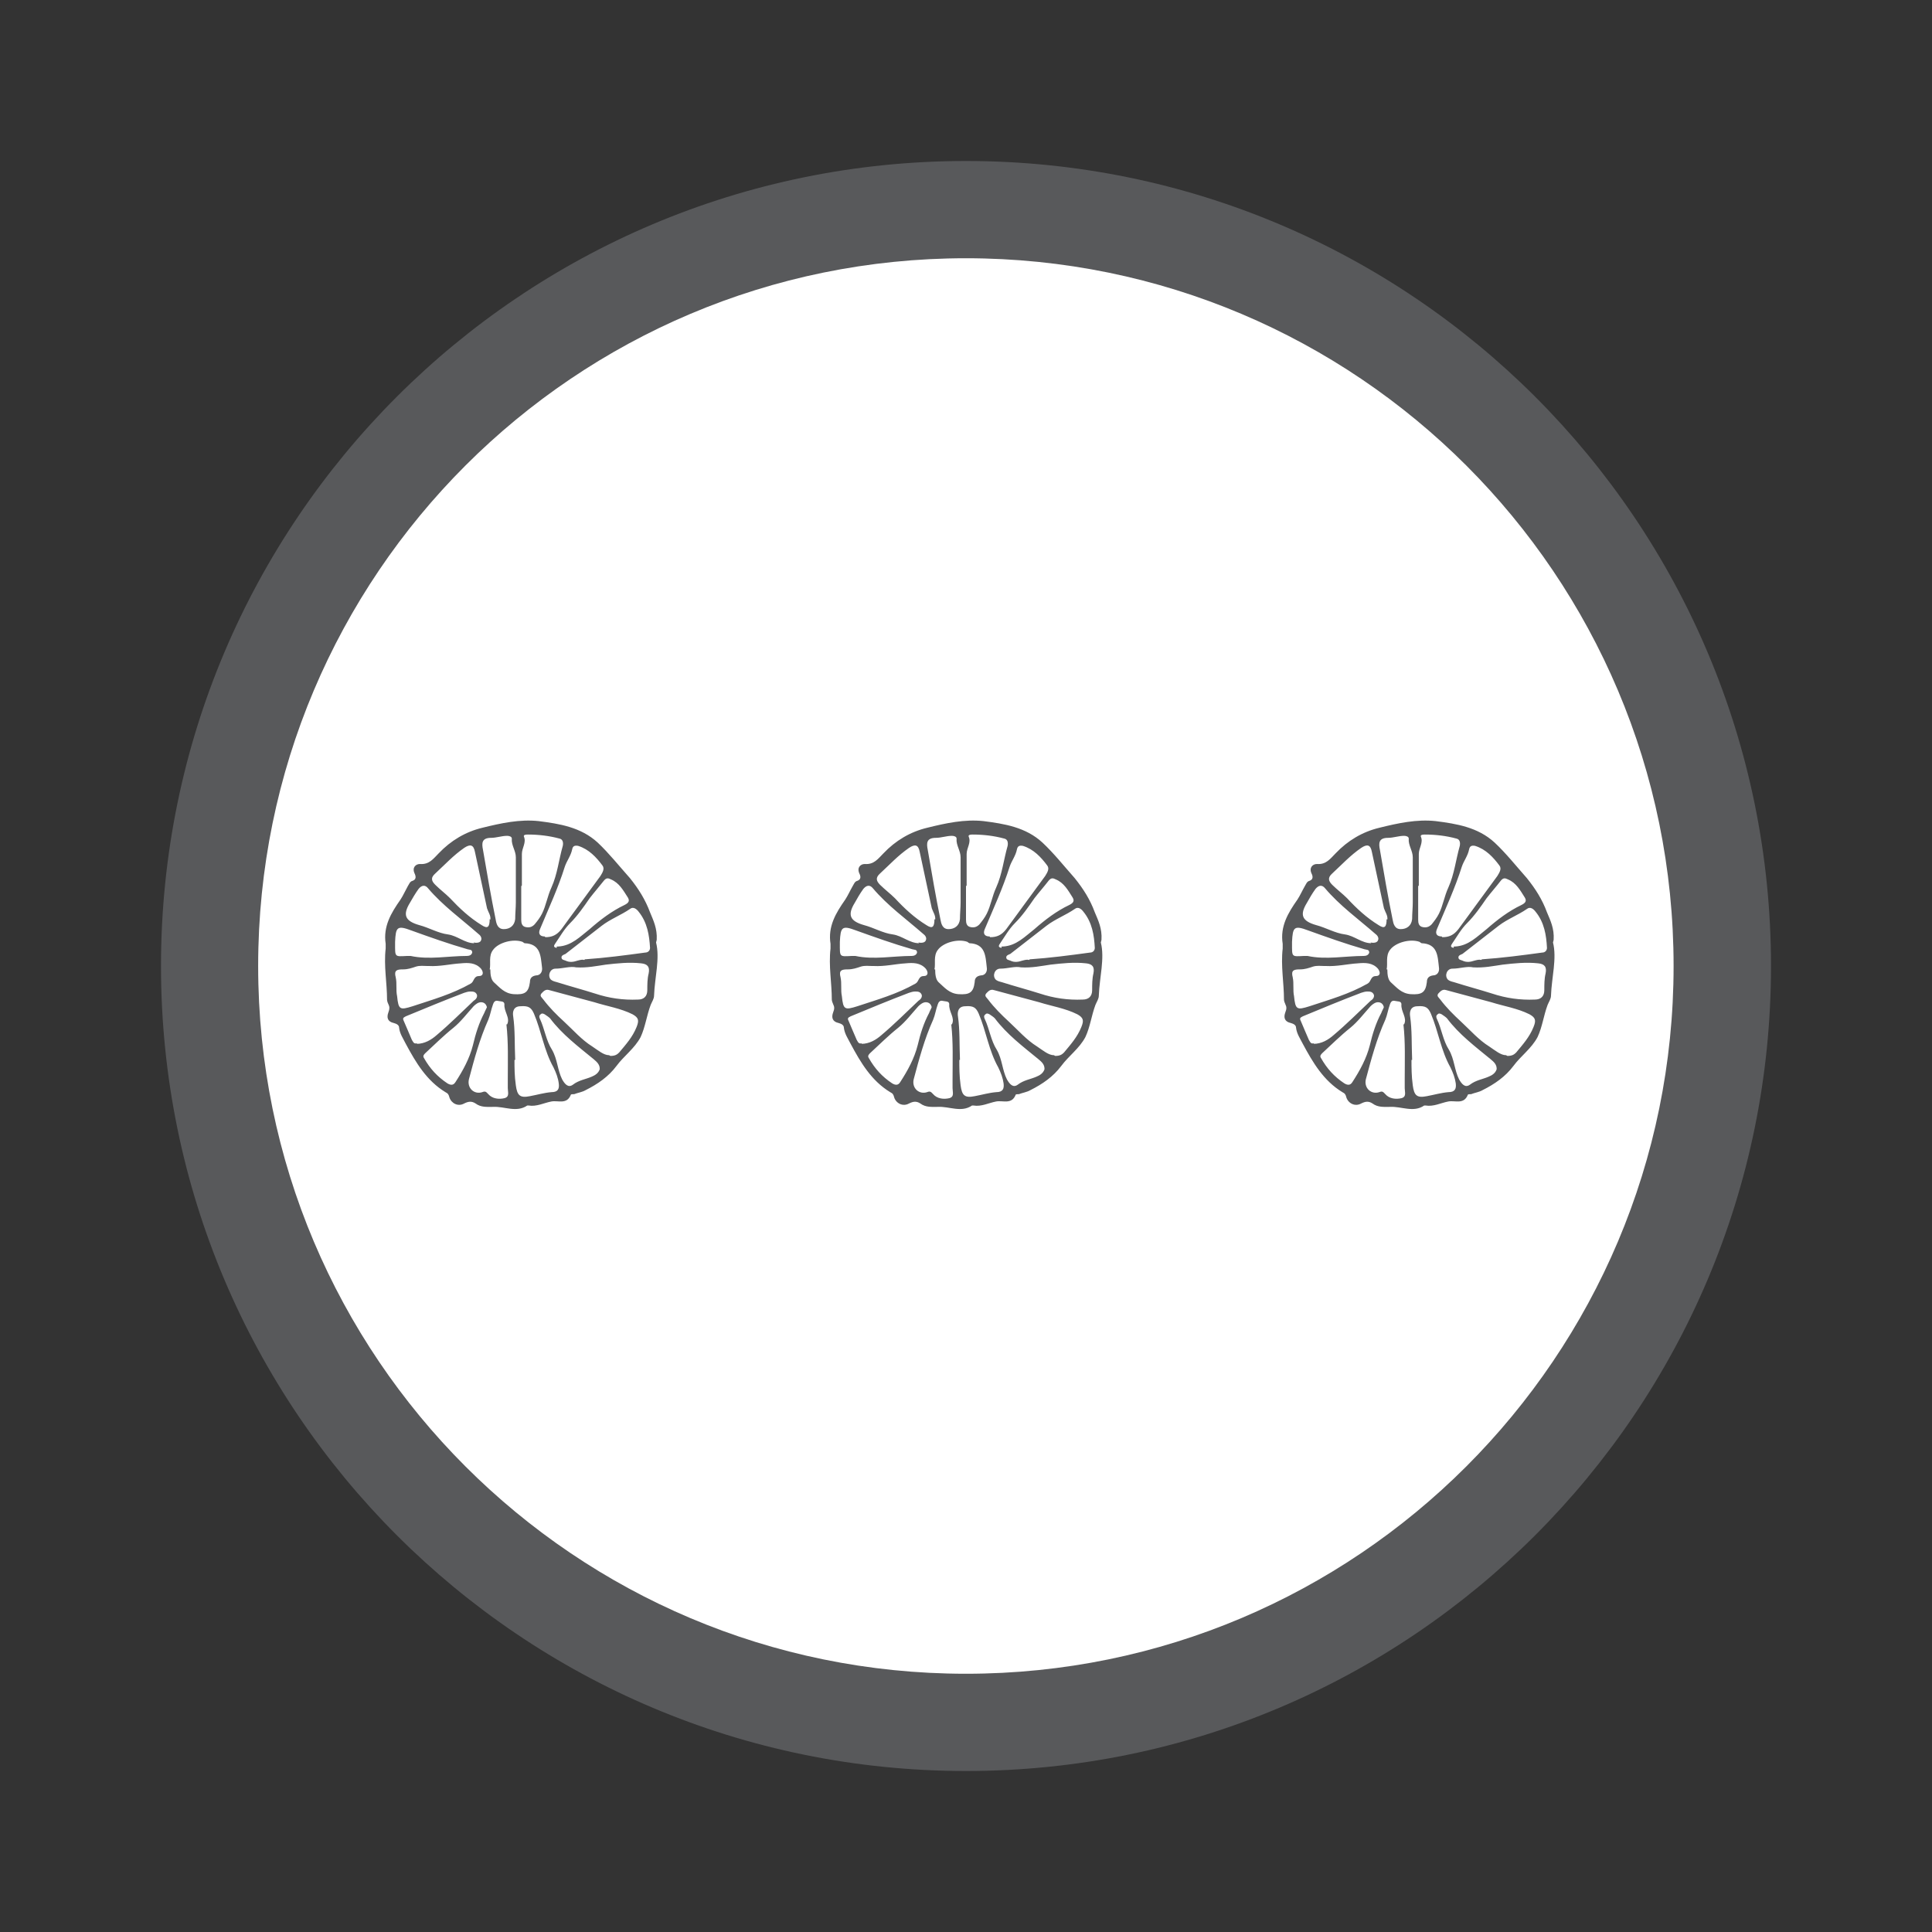 <svg width="24" height="24" viewBox="0 0 24 24" fill="none" xmlns="http://www.w3.org/2000/svg">
<rect x="0" y="0" width="24" height="24" fill="#333333" stroke="none"/>
<path d="M12 22C17.523 22 22 17.523 22 12C22 6.477 17.523 2 12 2C6.477 2 2 6.477 2 12C2 17.523 6.477 22 12 22Z" fill="#58595B"/>
<path d="M11.999 20.792C16.854 20.792 20.79 16.855 20.79 12C20.79 7.144 16.854 3.208 11.999 3.208C7.143 3.208 3.207 7.144 3.207 12C3.207 16.855 7.143 20.792 11.999 20.792Z" fill="white"/>
<path d="M8.15 11.708C8.2 11.908 8.133 12.142 8.125 12.367C8.125 12.408 8.1 12.442 8.083 12.483C8.033 12.617 8.016 12.758 7.958 12.883C7.883 13.025 7.75 13.117 7.658 13.242C7.558 13.375 7.425 13.467 7.275 13.542C7.233 13.567 7.175 13.575 7.133 13.592C7.116 13.592 7.091 13.592 7.091 13.6C7.041 13.725 6.933 13.667 6.85 13.683C6.758 13.7 6.666 13.75 6.566 13.733H6.55C6.416 13.825 6.266 13.742 6.125 13.75C6.05 13.75 5.975 13.758 5.908 13.708C5.858 13.675 5.816 13.683 5.766 13.708C5.691 13.75 5.608 13.708 5.583 13.633C5.575 13.6 5.566 13.583 5.533 13.567C5.3 13.425 5.166 13.2 5.041 12.967C5.008 12.9 4.966 12.842 4.958 12.767C4.958 12.733 4.925 12.717 4.891 12.708C4.816 12.692 4.8 12.642 4.825 12.575C4.841 12.533 4.841 12.508 4.825 12.475C4.816 12.458 4.808 12.433 4.808 12.417C4.808 12.208 4.766 12 4.791 11.783C4.791 11.767 4.791 11.75 4.791 11.725C4.758 11.508 4.858 11.342 4.975 11.175C5.008 11.125 5.033 11.067 5.066 11.008C5.083 10.983 5.091 10.95 5.125 10.942C5.175 10.925 5.166 10.883 5.15 10.85C5.116 10.775 5.166 10.733 5.216 10.733C5.333 10.742 5.383 10.667 5.45 10.6C5.6 10.442 5.783 10.333 5.991 10.283C6.225 10.225 6.458 10.175 6.691 10.2C6.95 10.233 7.216 10.275 7.425 10.467C7.566 10.6 7.691 10.758 7.825 10.908C7.933 11.042 8.016 11.175 8.075 11.333C8.116 11.433 8.166 11.533 8.158 11.675L8.15 11.708ZM7.583 13.117C7.641 13.117 7.666 13.1 7.691 13.075C7.775 12.975 7.858 12.883 7.908 12.758C7.941 12.675 7.933 12.642 7.858 12.6C7.708 12.525 7.541 12.5 7.383 12.45C7.2 12.4 7.008 12.35 6.825 12.3C6.775 12.283 6.75 12.317 6.725 12.342C6.7 12.375 6.733 12.392 6.75 12.417C6.825 12.517 6.916 12.608 7.008 12.692C7.125 12.8 7.225 12.917 7.358 13C7.433 13.05 7.5 13.108 7.566 13.108L7.583 13.117ZM6.391 13.167C6.391 13.258 6.391 13.367 6.408 13.483C6.425 13.608 6.458 13.642 6.583 13.617C6.675 13.6 6.758 13.575 6.85 13.567C6.933 13.567 6.95 13.525 6.941 13.458C6.933 13.392 6.908 13.325 6.875 13.258C6.758 13.05 6.725 12.808 6.633 12.592C6.6 12.517 6.566 12.492 6.466 12.5C6.375 12.5 6.366 12.575 6.375 12.625C6.4 12.8 6.391 12.975 6.4 13.167H6.391ZM6.475 11.008C6.475 11.15 6.475 11.283 6.475 11.425C6.475 11.467 6.483 11.508 6.533 11.517C6.575 11.525 6.608 11.517 6.641 11.483C6.675 11.442 6.708 11.4 6.733 11.35C6.783 11.25 6.8 11.133 6.85 11.025C6.925 10.858 6.941 10.683 6.991 10.508C7 10.467 6.991 10.425 6.95 10.417C6.825 10.383 6.691 10.367 6.558 10.367C6.541 10.367 6.5 10.367 6.508 10.392C6.541 10.467 6.483 10.533 6.483 10.608C6.483 10.742 6.483 10.867 6.483 11L6.475 11.008ZM7.158 12.017C7.083 12 6.991 12.033 6.9 12.033C6.833 12.033 6.8 12.117 6.841 12.167C6.858 12.183 6.883 12.192 6.916 12.2C7.075 12.25 7.233 12.292 7.391 12.342C7.566 12.4 7.741 12.425 7.925 12.417C8 12.417 8.041 12.375 8.041 12.3C8.041 12.233 8.041 12.158 8.058 12.092C8.075 12.008 8.041 11.975 7.966 11.967C7.816 11.95 7.666 11.967 7.525 11.983C7.408 12 7.291 12.025 7.158 12.017ZM6.3 12.725C6.341 12.642 6.258 12.567 6.266 12.475C6.266 12.433 6.216 12.442 6.183 12.433C6.15 12.425 6.133 12.45 6.125 12.475C6.1 12.542 6.091 12.608 6.066 12.667C5.958 12.908 5.891 13.158 5.825 13.408C5.8 13.517 5.891 13.6 5.991 13.567C6.033 13.55 6.041 13.567 6.066 13.592C6.116 13.65 6.2 13.658 6.266 13.642C6.333 13.625 6.308 13.567 6.308 13.517C6.308 13.475 6.308 13.442 6.308 13.4C6.308 13.175 6.316 12.95 6.291 12.725H6.3ZM7.266 11.917C7.516 11.9 7.766 11.867 8.016 11.833C8.05 11.833 8.075 11.808 8.075 11.775C8.066 11.617 8.041 11.458 7.933 11.325C7.908 11.292 7.866 11.258 7.825 11.292C7.716 11.367 7.583 11.417 7.475 11.5C7.325 11.617 7.175 11.733 7.025 11.85C7.008 11.858 6.975 11.867 6.975 11.892C6.975 11.925 7.008 11.925 7.025 11.933C7.075 11.958 7.125 11.95 7.175 11.933C7.208 11.925 7.233 11.917 7.258 11.925L7.266 11.917ZM5.308 12C5.266 12 5.216 11.992 5.166 12.008C5.116 12.025 5.066 12.042 5.008 12.042C4.933 12.042 4.891 12.05 4.916 12.142C4.933 12.217 4.916 12.3 4.933 12.375C4.95 12.542 4.966 12.55 5.125 12.5C5.375 12.417 5.616 12.35 5.85 12.217C5.891 12.192 5.883 12.125 5.95 12.125C6.008 12.125 6.008 12.075 5.975 12.033C5.908 11.958 5.816 11.958 5.725 11.967C5.591 11.975 5.466 12.008 5.325 12H5.308ZM6.775 11.642C6.858 11.642 6.916 11.617 6.975 11.542C7.041 11.45 7.116 11.35 7.183 11.258C7.275 11.133 7.366 11.008 7.458 10.883C7.483 10.842 7.516 10.792 7.483 10.75C7.408 10.65 7.316 10.55 7.183 10.508C7.141 10.5 7.116 10.508 7.108 10.55C7.091 10.633 7.041 10.692 7.016 10.767C6.933 11.033 6.816 11.283 6.708 11.542C6.683 11.6 6.708 11.633 6.766 11.633L6.775 11.642ZM6.091 11.425C6.1 11.375 6.066 11.333 6.05 11.283C6 11.05 5.95 10.817 5.9 10.583C5.883 10.492 5.841 10.483 5.766 10.533C5.633 10.625 5.525 10.742 5.408 10.85C5.341 10.908 5.366 10.95 5.408 10.992C5.466 11.05 5.533 11.1 5.591 11.158C5.708 11.283 5.833 11.4 5.983 11.492C6.058 11.542 6.083 11.517 6.083 11.417L6.091 11.425ZM6.408 10.65C6.408 10.567 6.35 10.5 6.358 10.417C6.358 10.392 6.325 10.383 6.3 10.383C6.233 10.383 6.166 10.408 6.1 10.408C5.983 10.408 5.983 10.475 6 10.558C6.05 10.85 6.1 11.142 6.158 11.425C6.166 11.475 6.183 11.542 6.258 11.542C6.333 11.542 6.391 11.5 6.4 11.417C6.4 11.35 6.408 11.275 6.408 11.208C6.408 11.025 6.408 10.833 6.408 10.65ZM6.05 12.517C6.041 12.475 6.016 12.45 5.975 12.45C5.941 12.45 5.908 12.475 5.883 12.5C5.8 12.592 5.725 12.692 5.633 12.767C5.508 12.867 5.4 12.975 5.283 13.083C5.266 13.1 5.25 13.117 5.266 13.142C5.341 13.275 5.433 13.375 5.558 13.458C5.6 13.483 5.633 13.483 5.658 13.442C5.75 13.3 5.833 13.15 5.875 12.983C5.908 12.842 5.95 12.708 6.016 12.583C6.025 12.558 6.041 12.533 6.05 12.508V12.517ZM6.091 12.042C6.091 12.108 6.1 12.167 6.133 12.2C6.208 12.267 6.266 12.342 6.383 12.35C6.516 12.358 6.566 12.333 6.583 12.2C6.583 12.15 6.608 12.125 6.658 12.117C6.716 12.117 6.741 12.067 6.733 12.017C6.716 11.875 6.716 11.725 6.516 11.717C6.516 11.717 6.5 11.708 6.491 11.7C6.375 11.658 6.191 11.708 6.125 11.8C6.066 11.875 6.1 11.975 6.083 12.042H6.091ZM5.883 11.708C5.883 11.708 5.958 11.725 5.975 11.683C5.991 11.65 5.966 11.617 5.941 11.6C5.733 11.417 5.5 11.25 5.316 11.033C5.283 10.992 5.241 10.992 5.2 11.042C5.158 11.1 5.125 11.158 5.091 11.217C5 11.367 5.033 11.442 5.208 11.492C5.333 11.525 5.441 11.592 5.566 11.608C5.683 11.625 5.775 11.717 5.891 11.717L5.883 11.708ZM6.916 11.758H6.933C7.1 11.75 7.208 11.633 7.325 11.542C7.458 11.425 7.6 11.317 7.758 11.242C7.808 11.217 7.825 11.192 7.8 11.15C7.741 11.058 7.691 10.967 7.591 10.925C7.558 10.908 7.533 10.9 7.5 10.942C7.441 11.017 7.383 11.083 7.325 11.158C7.25 11.267 7.175 11.375 7.083 11.467C7.008 11.542 6.958 11.633 6.9 11.717C6.883 11.742 6.866 11.767 6.916 11.775V11.758ZM7.45 13.275C7.45 13.225 7.416 13.192 7.375 13.158C7.183 13 6.983 12.85 6.833 12.65C6.816 12.633 6.791 12.617 6.766 12.6C6.75 12.592 6.733 12.583 6.716 12.6C6.691 12.617 6.7 12.642 6.708 12.658C6.766 12.783 6.783 12.925 6.858 13.042C6.925 13.158 6.925 13.292 6.983 13.408C7.016 13.467 7.058 13.517 7.116 13.475C7.191 13.417 7.275 13.408 7.35 13.375C7.391 13.358 7.433 13.333 7.45 13.283V13.275ZM5.175 12.967C5.275 12.967 5.358 12.917 5.425 12.858C5.583 12.725 5.733 12.575 5.883 12.433C5.908 12.417 5.933 12.392 5.925 12.358C5.908 12.317 5.875 12.317 5.841 12.317C5.816 12.317 5.791 12.325 5.766 12.333C5.525 12.425 5.283 12.525 5.041 12.625C5.008 12.642 5 12.65 5.016 12.683C5.05 12.758 5.083 12.842 5.116 12.917C5.133 12.942 5.141 12.975 5.183 12.958L5.175 12.967ZM4.908 11.717C4.908 11.892 4.9 11.883 5.058 11.875C5.075 11.875 5.091 11.875 5.1 11.875C5.333 11.925 5.566 11.875 5.8 11.875C5.825 11.875 5.858 11.867 5.866 11.833C5.866 11.792 5.833 11.8 5.808 11.792C5.575 11.725 5.341 11.642 5.108 11.558C4.933 11.492 4.916 11.517 4.908 11.7C4.908 11.7 4.908 11.7 4.908 11.708V11.717Z" fill="#58595B"/>
<path d="M13.675 11.708C13.725 11.908 13.658 12.142 13.65 12.367C13.65 12.408 13.625 12.442 13.608 12.483C13.558 12.617 13.542 12.758 13.483 12.883C13.408 13.025 13.275 13.117 13.183 13.242C13.083 13.375 12.95 13.467 12.8 13.542C12.758 13.567 12.7 13.575 12.658 13.592C12.642 13.592 12.617 13.592 12.617 13.6C12.567 13.725 12.458 13.667 12.375 13.683C12.283 13.7 12.192 13.75 12.092 13.733H12.075C11.942 13.825 11.792 13.742 11.65 13.75C11.575 13.75 11.5 13.758 11.433 13.708C11.383 13.675 11.342 13.683 11.292 13.708C11.217 13.75 11.133 13.708 11.108 13.633C11.1 13.6 11.092 13.583 11.058 13.567C10.825 13.425 10.692 13.2 10.567 12.967C10.533 12.9 10.492 12.842 10.483 12.767C10.483 12.733 10.45 12.717 10.417 12.708C10.342 12.692 10.325 12.642 10.35 12.575C10.367 12.533 10.367 12.508 10.35 12.475C10.342 12.458 10.333 12.433 10.333 12.417C10.333 12.208 10.292 12 10.317 11.783C10.317 11.767 10.317 11.75 10.317 11.725C10.283 11.508 10.383 11.342 10.5 11.175C10.533 11.125 10.558 11.067 10.592 11.008C10.608 10.983 10.617 10.95 10.65 10.942C10.7 10.925 10.692 10.883 10.675 10.85C10.642 10.775 10.692 10.733 10.742 10.733C10.858 10.742 10.908 10.667 10.975 10.6C11.125 10.442 11.308 10.333 11.517 10.283C11.75 10.225 11.983 10.175 12.217 10.2C12.475 10.233 12.742 10.275 12.95 10.467C13.092 10.6 13.217 10.758 13.35 10.908C13.458 11.042 13.542 11.175 13.6 11.333C13.642 11.433 13.692 11.533 13.683 11.675L13.675 11.708ZM13.108 13.117C13.167 13.117 13.192 13.1 13.217 13.075C13.3 12.975 13.383 12.883 13.433 12.758C13.467 12.675 13.458 12.642 13.383 12.6C13.233 12.525 13.067 12.5 12.908 12.45C12.725 12.4 12.533 12.35 12.35 12.3C12.3 12.283 12.275 12.317 12.25 12.342C12.225 12.375 12.258 12.392 12.275 12.417C12.35 12.517 12.442 12.608 12.533 12.692C12.65 12.8 12.75 12.917 12.883 13C12.958 13.05 13.025 13.108 13.092 13.108L13.108 13.117ZM11.917 13.167C11.917 13.258 11.917 13.367 11.933 13.483C11.95 13.608 11.983 13.642 12.108 13.617C12.2 13.6 12.283 13.575 12.375 13.567C12.458 13.567 12.475 13.525 12.467 13.458C12.458 13.392 12.433 13.325 12.4 13.258C12.283 13.05 12.25 12.808 12.158 12.592C12.125 12.517 12.092 12.492 11.992 12.5C11.9 12.5 11.892 12.575 11.9 12.625C11.925 12.8 11.917 12.975 11.925 13.167H11.917ZM12 11.008C12 11.15 12 11.283 12 11.425C12 11.467 12.008 11.508 12.058 11.517C12.1 11.525 12.133 11.517 12.167 11.483C12.2 11.442 12.233 11.4 12.258 11.35C12.308 11.25 12.325 11.133 12.375 11.025C12.45 10.858 12.467 10.683 12.517 10.508C12.525 10.467 12.517 10.425 12.475 10.417C12.35 10.383 12.217 10.367 12.083 10.367C12.067 10.367 12.025 10.367 12.033 10.392C12.067 10.467 12.008 10.533 12.008 10.608C12.008 10.742 12.008 10.867 12.008 11L12 11.008ZM12.683 12.017C12.608 12 12.517 12.033 12.425 12.033C12.358 12.033 12.325 12.117 12.367 12.167C12.383 12.183 12.408 12.192 12.442 12.2C12.6 12.25 12.758 12.292 12.917 12.342C13.092 12.4 13.267 12.425 13.45 12.417C13.525 12.417 13.567 12.375 13.567 12.3C13.567 12.233 13.567 12.158 13.583 12.092C13.6 12.008 13.567 11.975 13.492 11.967C13.342 11.95 13.192 11.967 13.05 11.983C12.933 12 12.817 12.025 12.683 12.017ZM11.825 12.725C11.867 12.642 11.783 12.567 11.792 12.475C11.792 12.433 11.742 12.442 11.708 12.433C11.675 12.425 11.658 12.45 11.65 12.475C11.625 12.542 11.617 12.608 11.592 12.667C11.483 12.908 11.417 13.158 11.35 13.408C11.325 13.517 11.417 13.6 11.517 13.567C11.558 13.55 11.567 13.567 11.592 13.592C11.642 13.65 11.725 13.658 11.792 13.642C11.858 13.625 11.833 13.567 11.833 13.517C11.833 13.475 11.833 13.442 11.833 13.4C11.833 13.175 11.842 12.95 11.817 12.725H11.825ZM12.792 11.917C13.042 11.9 13.292 11.867 13.542 11.833C13.575 11.833 13.6 11.808 13.6 11.775C13.592 11.617 13.567 11.458 13.458 11.325C13.433 11.292 13.392 11.258 13.35 11.292C13.242 11.367 13.108 11.417 13 11.5C12.85 11.617 12.7 11.733 12.55 11.85C12.533 11.858 12.5 11.867 12.5 11.892C12.5 11.925 12.533 11.925 12.55 11.933C12.6 11.958 12.65 11.95 12.7 11.933C12.733 11.925 12.758 11.917 12.783 11.925L12.792 11.917ZM10.833 12C10.792 12 10.742 11.992 10.692 12.008C10.642 12.025 10.592 12.042 10.533 12.042C10.458 12.042 10.417 12.05 10.442 12.142C10.458 12.217 10.442 12.3 10.458 12.375C10.475 12.542 10.492 12.55 10.65 12.5C10.9 12.417 11.142 12.35 11.375 12.217C11.417 12.192 11.408 12.125 11.475 12.125C11.533 12.125 11.533 12.075 11.5 12.033C11.433 11.958 11.342 11.958 11.25 11.967C11.117 11.975 10.992 12.008 10.85 12H10.833ZM12.3 11.642C12.383 11.642 12.442 11.617 12.5 11.542C12.567 11.45 12.642 11.35 12.708 11.258C12.8 11.133 12.892 11.008 12.983 10.883C13.008 10.842 13.042 10.792 13.008 10.75C12.933 10.65 12.842 10.55 12.708 10.508C12.667 10.5 12.642 10.508 12.633 10.55C12.617 10.633 12.567 10.692 12.542 10.767C12.458 11.033 12.342 11.283 12.233 11.542C12.208 11.6 12.233 11.633 12.292 11.633L12.3 11.642ZM11.617 11.425C11.625 11.375 11.592 11.333 11.575 11.283C11.525 11.05 11.475 10.817 11.425 10.583C11.408 10.492 11.367 10.483 11.292 10.533C11.158 10.625 11.05 10.742 10.933 10.85C10.867 10.908 10.892 10.95 10.933 10.992C10.992 11.05 11.058 11.1 11.117 11.158C11.233 11.283 11.358 11.4 11.508 11.492C11.583 11.542 11.608 11.517 11.608 11.417L11.617 11.425ZM11.933 10.65C11.933 10.567 11.875 10.5 11.883 10.417C11.883 10.392 11.85 10.383 11.825 10.383C11.758 10.383 11.692 10.408 11.625 10.408C11.508 10.408 11.508 10.475 11.525 10.558C11.575 10.85 11.625 11.142 11.683 11.425C11.692 11.475 11.708 11.542 11.783 11.542C11.858 11.542 11.917 11.5 11.925 11.417C11.925 11.35 11.933 11.275 11.933 11.208C11.933 11.025 11.933 10.833 11.933 10.65ZM11.575 12.517C11.567 12.475 11.542 12.45 11.5 12.45C11.467 12.45 11.433 12.475 11.408 12.5C11.325 12.592 11.25 12.692 11.158 12.767C11.033 12.867 10.925 12.975 10.808 13.083C10.792 13.1 10.775 13.117 10.792 13.142C10.867 13.275 10.958 13.375 11.083 13.458C11.125 13.483 11.158 13.483 11.183 13.442C11.275 13.3 11.358 13.15 11.4 12.983C11.433 12.842 11.475 12.708 11.542 12.583C11.55 12.558 11.567 12.533 11.575 12.508V12.517ZM11.617 12.042C11.617 12.108 11.625 12.167 11.658 12.2C11.733 12.267 11.792 12.342 11.908 12.35C12.042 12.358 12.092 12.333 12.108 12.2C12.108 12.15 12.133 12.125 12.183 12.117C12.242 12.117 12.267 12.067 12.258 12.017C12.242 11.875 12.242 11.725 12.042 11.717C12.042 11.717 12.025 11.708 12.017 11.7C11.9 11.658 11.717 11.708 11.65 11.8C11.592 11.875 11.625 11.975 11.608 12.042H11.617ZM11.408 11.708C11.408 11.708 11.483 11.725 11.5 11.683C11.517 11.65 11.492 11.617 11.467 11.6C11.258 11.417 11.025 11.25 10.842 11.033C10.808 10.992 10.767 10.992 10.725 11.042C10.683 11.1 10.65 11.158 10.617 11.217C10.525 11.367 10.558 11.442 10.733 11.492C10.858 11.525 10.967 11.592 11.092 11.608C11.208 11.625 11.3 11.717 11.417 11.717L11.408 11.708ZM12.442 11.758H12.458C12.625 11.75 12.733 11.633 12.85 11.542C12.983 11.425 13.125 11.317 13.283 11.242C13.333 11.217 13.35 11.192 13.325 11.15C13.267 11.058 13.217 10.967 13.117 10.925C13.083 10.908 13.058 10.9 13.025 10.942C12.967 11.017 12.908 11.083 12.85 11.158C12.775 11.267 12.7 11.375 12.608 11.467C12.533 11.542 12.483 11.633 12.425 11.717C12.408 11.742 12.392 11.767 12.442 11.775V11.758ZM12.975 13.275C12.975 13.225 12.942 13.192 12.9 13.158C12.708 13 12.508 12.85 12.358 12.65C12.342 12.633 12.317 12.617 12.292 12.6C12.275 12.592 12.258 12.583 12.242 12.6C12.217 12.617 12.225 12.642 12.233 12.658C12.292 12.783 12.308 12.925 12.383 13.042C12.45 13.158 12.45 13.292 12.508 13.408C12.542 13.467 12.583 13.517 12.642 13.475C12.717 13.417 12.8 13.408 12.875 13.375C12.917 13.358 12.958 13.333 12.975 13.283V13.275ZM10.7 12.967C10.8 12.967 10.883 12.917 10.95 12.858C11.108 12.725 11.258 12.575 11.408 12.433C11.433 12.417 11.458 12.392 11.45 12.358C11.433 12.317 11.4 12.317 11.367 12.317C11.342 12.317 11.317 12.325 11.292 12.333C11.05 12.425 10.808 12.525 10.567 12.625C10.533 12.642 10.525 12.65 10.542 12.683C10.575 12.758 10.608 12.842 10.642 12.917C10.658 12.942 10.667 12.975 10.708 12.958L10.7 12.967ZM10.433 11.717C10.433 11.892 10.425 11.883 10.583 11.875C10.6 11.875 10.617 11.875 10.625 11.875C10.858 11.925 11.092 11.875 11.325 11.875C11.35 11.875 11.383 11.867 11.392 11.833C11.392 11.792 11.358 11.8 11.333 11.792C11.1 11.725 10.867 11.642 10.633 11.558C10.458 11.492 10.442 11.517 10.433 11.7C10.433 11.7 10.433 11.7 10.433 11.708V11.717Z" fill="#58595B"/>
<path d="M19.292 11.708C19.342 11.908 19.275 12.142 19.267 12.367C19.267 12.408 19.242 12.442 19.225 12.483C19.175 12.617 19.159 12.758 19.1 12.883C19.025 13.025 18.892 13.117 18.8 13.242C18.7 13.375 18.567 13.467 18.417 13.542C18.375 13.567 18.317 13.575 18.275 13.592C18.259 13.592 18.234 13.592 18.234 13.6C18.184 13.725 18.075 13.667 17.992 13.683C17.9 13.7 17.809 13.75 17.709 13.733H17.692C17.559 13.825 17.409 13.742 17.267 13.75C17.192 13.75 17.117 13.758 17.05 13.708C17 13.675 16.959 13.683 16.909 13.708C16.834 13.75 16.75 13.708 16.725 13.633C16.717 13.6 16.709 13.583 16.675 13.567C16.442 13.425 16.309 13.2 16.184 12.967C16.15 12.9 16.109 12.842 16.1 12.767C16.1 12.733 16.067 12.717 16.034 12.708C15.959 12.692 15.942 12.642 15.967 12.575C15.984 12.533 15.984 12.508 15.967 12.475C15.959 12.458 15.95 12.433 15.95 12.417C15.95 12.208 15.909 12 15.934 11.783C15.934 11.767 15.934 11.75 15.934 11.725C15.9 11.508 16 11.342 16.117 11.175C16.15 11.125 16.175 11.067 16.209 11.008C16.225 10.983 16.234 10.95 16.267 10.942C16.317 10.925 16.309 10.883 16.292 10.85C16.259 10.775 16.309 10.733 16.359 10.733C16.475 10.742 16.525 10.667 16.592 10.6C16.742 10.442 16.925 10.333 17.134 10.283C17.367 10.225 17.6 10.175 17.834 10.2C18.092 10.233 18.359 10.275 18.567 10.467C18.709 10.6 18.834 10.758 18.967 10.908C19.075 11.042 19.159 11.175 19.217 11.333C19.259 11.433 19.309 11.533 19.3 11.675L19.292 11.708ZM18.725 13.117C18.784 13.117 18.809 13.1 18.834 13.075C18.917 12.975 19 12.883 19.05 12.758C19.084 12.675 19.075 12.642 19 12.6C18.85 12.525 18.684 12.5 18.525 12.45C18.342 12.4 18.15 12.35 17.967 12.3C17.917 12.283 17.892 12.317 17.867 12.342C17.842 12.375 17.875 12.392 17.892 12.417C17.967 12.517 18.059 12.608 18.15 12.692C18.267 12.8 18.367 12.917 18.5 13C18.575 13.05 18.642 13.108 18.709 13.108L18.725 13.117ZM17.534 13.167C17.534 13.258 17.534 13.367 17.55 13.483C17.567 13.608 17.6 13.642 17.725 13.617C17.817 13.6 17.9 13.575 17.992 13.567C18.075 13.567 18.092 13.525 18.084 13.458C18.075 13.392 18.05 13.325 18.017 13.258C17.9 13.05 17.867 12.808 17.775 12.592C17.742 12.517 17.709 12.492 17.609 12.5C17.517 12.5 17.509 12.575 17.517 12.625C17.542 12.8 17.534 12.975 17.542 13.167H17.534ZM17.617 11.008C17.617 11.15 17.617 11.283 17.617 11.425C17.617 11.467 17.625 11.508 17.675 11.517C17.717 11.525 17.75 11.517 17.784 11.483C17.817 11.442 17.85 11.4 17.875 11.35C17.925 11.25 17.942 11.133 17.992 11.025C18.067 10.858 18.084 10.683 18.134 10.508C18.142 10.467 18.134 10.425 18.092 10.417C17.967 10.383 17.834 10.367 17.7 10.367C17.684 10.367 17.642 10.367 17.65 10.392C17.684 10.467 17.625 10.533 17.625 10.608C17.625 10.742 17.625 10.867 17.625 11L17.617 11.008ZM18.3 12.017C18.225 12 18.134 12.033 18.042 12.033C17.975 12.033 17.942 12.117 17.984 12.167C18 12.183 18.025 12.192 18.059 12.2C18.217 12.25 18.375 12.292 18.534 12.342C18.709 12.4 18.884 12.425 19.067 12.417C19.142 12.417 19.184 12.375 19.184 12.3C19.184 12.233 19.184 12.158 19.2 12.092C19.217 12.008 19.184 11.975 19.109 11.967C18.959 11.95 18.809 11.967 18.667 11.983C18.55 12 18.434 12.025 18.3 12.017ZM17.442 12.725C17.484 12.642 17.4 12.567 17.409 12.475C17.409 12.433 17.359 12.442 17.325 12.433C17.292 12.425 17.275 12.45 17.267 12.475C17.242 12.542 17.234 12.608 17.209 12.667C17.1 12.908 17.034 13.158 16.967 13.408C16.942 13.517 17.034 13.6 17.134 13.567C17.175 13.55 17.184 13.567 17.209 13.592C17.259 13.65 17.342 13.658 17.409 13.642C17.475 13.625 17.45 13.567 17.45 13.517C17.45 13.475 17.45 13.442 17.45 13.4C17.45 13.175 17.459 12.95 17.434 12.725H17.442ZM18.409 11.917C18.659 11.9 18.909 11.867 19.159 11.833C19.192 11.833 19.217 11.808 19.217 11.775C19.209 11.617 19.184 11.458 19.075 11.325C19.05 11.292 19.009 11.258 18.967 11.292C18.859 11.367 18.725 11.417 18.617 11.5C18.467 11.617 18.317 11.733 18.167 11.85C18.15 11.858 18.117 11.867 18.117 11.892C18.117 11.925 18.15 11.925 18.167 11.933C18.217 11.958 18.267 11.95 18.317 11.933C18.35 11.925 18.375 11.917 18.4 11.925L18.409 11.917ZM16.45 12C16.409 12 16.359 11.992 16.309 12.008C16.259 12.025 16.209 12.042 16.15 12.042C16.075 12.042 16.034 12.05 16.059 12.142C16.075 12.217 16.059 12.3 16.075 12.375C16.092 12.542 16.109 12.55 16.267 12.5C16.517 12.417 16.759 12.35 16.992 12.217C17.034 12.192 17.025 12.125 17.092 12.125C17.15 12.125 17.15 12.075 17.117 12.033C17.05 11.958 16.959 11.958 16.867 11.967C16.734 11.975 16.609 12.008 16.467 12H16.45ZM17.917 11.642C18 11.642 18.059 11.617 18.117 11.542C18.184 11.45 18.259 11.35 18.325 11.258C18.417 11.133 18.509 11.008 18.6 10.883C18.625 10.842 18.659 10.792 18.625 10.75C18.55 10.65 18.459 10.55 18.325 10.508C18.284 10.5 18.259 10.508 18.25 10.55C18.234 10.633 18.184 10.692 18.159 10.767C18.075 11.033 17.959 11.283 17.85 11.542C17.825 11.6 17.85 11.633 17.909 11.633L17.917 11.642ZM17.234 11.425C17.242 11.375 17.209 11.333 17.192 11.283C17.142 11.05 17.092 10.817 17.042 10.583C17.025 10.492 16.984 10.483 16.909 10.533C16.775 10.625 16.667 10.742 16.55 10.85C16.484 10.908 16.509 10.95 16.55 10.992C16.609 11.05 16.675 11.1 16.734 11.158C16.85 11.283 16.975 11.4 17.125 11.492C17.2 11.542 17.225 11.517 17.225 11.417L17.234 11.425ZM17.55 10.65C17.55 10.567 17.492 10.5 17.5 10.417C17.5 10.392 17.467 10.383 17.442 10.383C17.375 10.383 17.309 10.408 17.242 10.408C17.125 10.408 17.125 10.475 17.142 10.558C17.192 10.85 17.242 11.142 17.3 11.425C17.309 11.475 17.325 11.542 17.4 11.542C17.475 11.542 17.534 11.5 17.542 11.417C17.542 11.35 17.55 11.275 17.55 11.208C17.55 11.025 17.55 10.833 17.55 10.65ZM17.192 12.517C17.184 12.475 17.159 12.45 17.117 12.45C17.084 12.45 17.05 12.475 17.025 12.5C16.942 12.592 16.867 12.692 16.775 12.767C16.65 12.867 16.542 12.975 16.425 13.083C16.409 13.1 16.392 13.117 16.409 13.142C16.484 13.275 16.575 13.375 16.7 13.458C16.742 13.483 16.775 13.483 16.8 13.442C16.892 13.3 16.975 13.15 17.017 12.983C17.05 12.842 17.092 12.708 17.159 12.583C17.167 12.558 17.184 12.533 17.192 12.508V12.517ZM17.234 12.042C17.234 12.108 17.242 12.167 17.275 12.2C17.35 12.267 17.409 12.342 17.525 12.35C17.659 12.358 17.709 12.333 17.725 12.2C17.725 12.15 17.75 12.125 17.8 12.117C17.859 12.117 17.884 12.067 17.875 12.017C17.859 11.875 17.859 11.725 17.659 11.717C17.659 11.717 17.642 11.708 17.634 11.7C17.517 11.658 17.334 11.708 17.267 11.8C17.209 11.875 17.242 11.975 17.225 12.042H17.234ZM17.025 11.708C17.025 11.708 17.1 11.725 17.117 11.683C17.134 11.65 17.109 11.617 17.084 11.6C16.875 11.417 16.642 11.25 16.459 11.033C16.425 10.992 16.384 10.992 16.342 11.042C16.3 11.1 16.267 11.158 16.234 11.217C16.142 11.367 16.175 11.442 16.35 11.492C16.475 11.525 16.584 11.592 16.709 11.608C16.825 11.625 16.917 11.717 17.034 11.717L17.025 11.708ZM18.059 11.758H18.075C18.242 11.75 18.35 11.633 18.467 11.542C18.6 11.425 18.742 11.317 18.9 11.242C18.95 11.217 18.967 11.192 18.942 11.15C18.884 11.058 18.834 10.967 18.734 10.925C18.7 10.908 18.675 10.9 18.642 10.942C18.584 11.017 18.525 11.083 18.467 11.158C18.392 11.267 18.317 11.375 18.225 11.467C18.15 11.542 18.1 11.633 18.042 11.717C18.025 11.742 18.009 11.767 18.059 11.775V11.758ZM18.592 13.275C18.592 13.225 18.559 13.192 18.517 13.158C18.325 13 18.125 12.85 17.975 12.65C17.959 12.633 17.934 12.617 17.909 12.6C17.892 12.592 17.875 12.583 17.859 12.6C17.834 12.617 17.842 12.642 17.85 12.658C17.909 12.783 17.925 12.925 18 13.042C18.067 13.158 18.067 13.292 18.125 13.408C18.159 13.467 18.2 13.517 18.259 13.475C18.334 13.417 18.417 13.408 18.492 13.375C18.534 13.358 18.575 13.333 18.592 13.283V13.275ZM16.317 12.967C16.417 12.967 16.5 12.917 16.567 12.858C16.725 12.725 16.875 12.575 17.025 12.433C17.05 12.417 17.075 12.392 17.067 12.358C17.05 12.317 17.017 12.317 16.984 12.317C16.959 12.317 16.934 12.325 16.909 12.333C16.667 12.425 16.425 12.525 16.184 12.625C16.15 12.642 16.142 12.65 16.159 12.683C16.192 12.758 16.225 12.842 16.259 12.917C16.275 12.942 16.284 12.975 16.325 12.958L16.317 12.967ZM16.05 11.717C16.05 11.892 16.042 11.883 16.2 11.875C16.217 11.875 16.234 11.875 16.242 11.875C16.475 11.925 16.709 11.875 16.942 11.875C16.967 11.875 17 11.867 17.009 11.833C17.009 11.792 16.975 11.8 16.95 11.792C16.717 11.725 16.484 11.642 16.25 11.558C16.075 11.492 16.059 11.517 16.05 11.7C16.05 11.7 16.05 11.7 16.05 11.708V11.717Z" fill="#58595B"/>
</svg>
